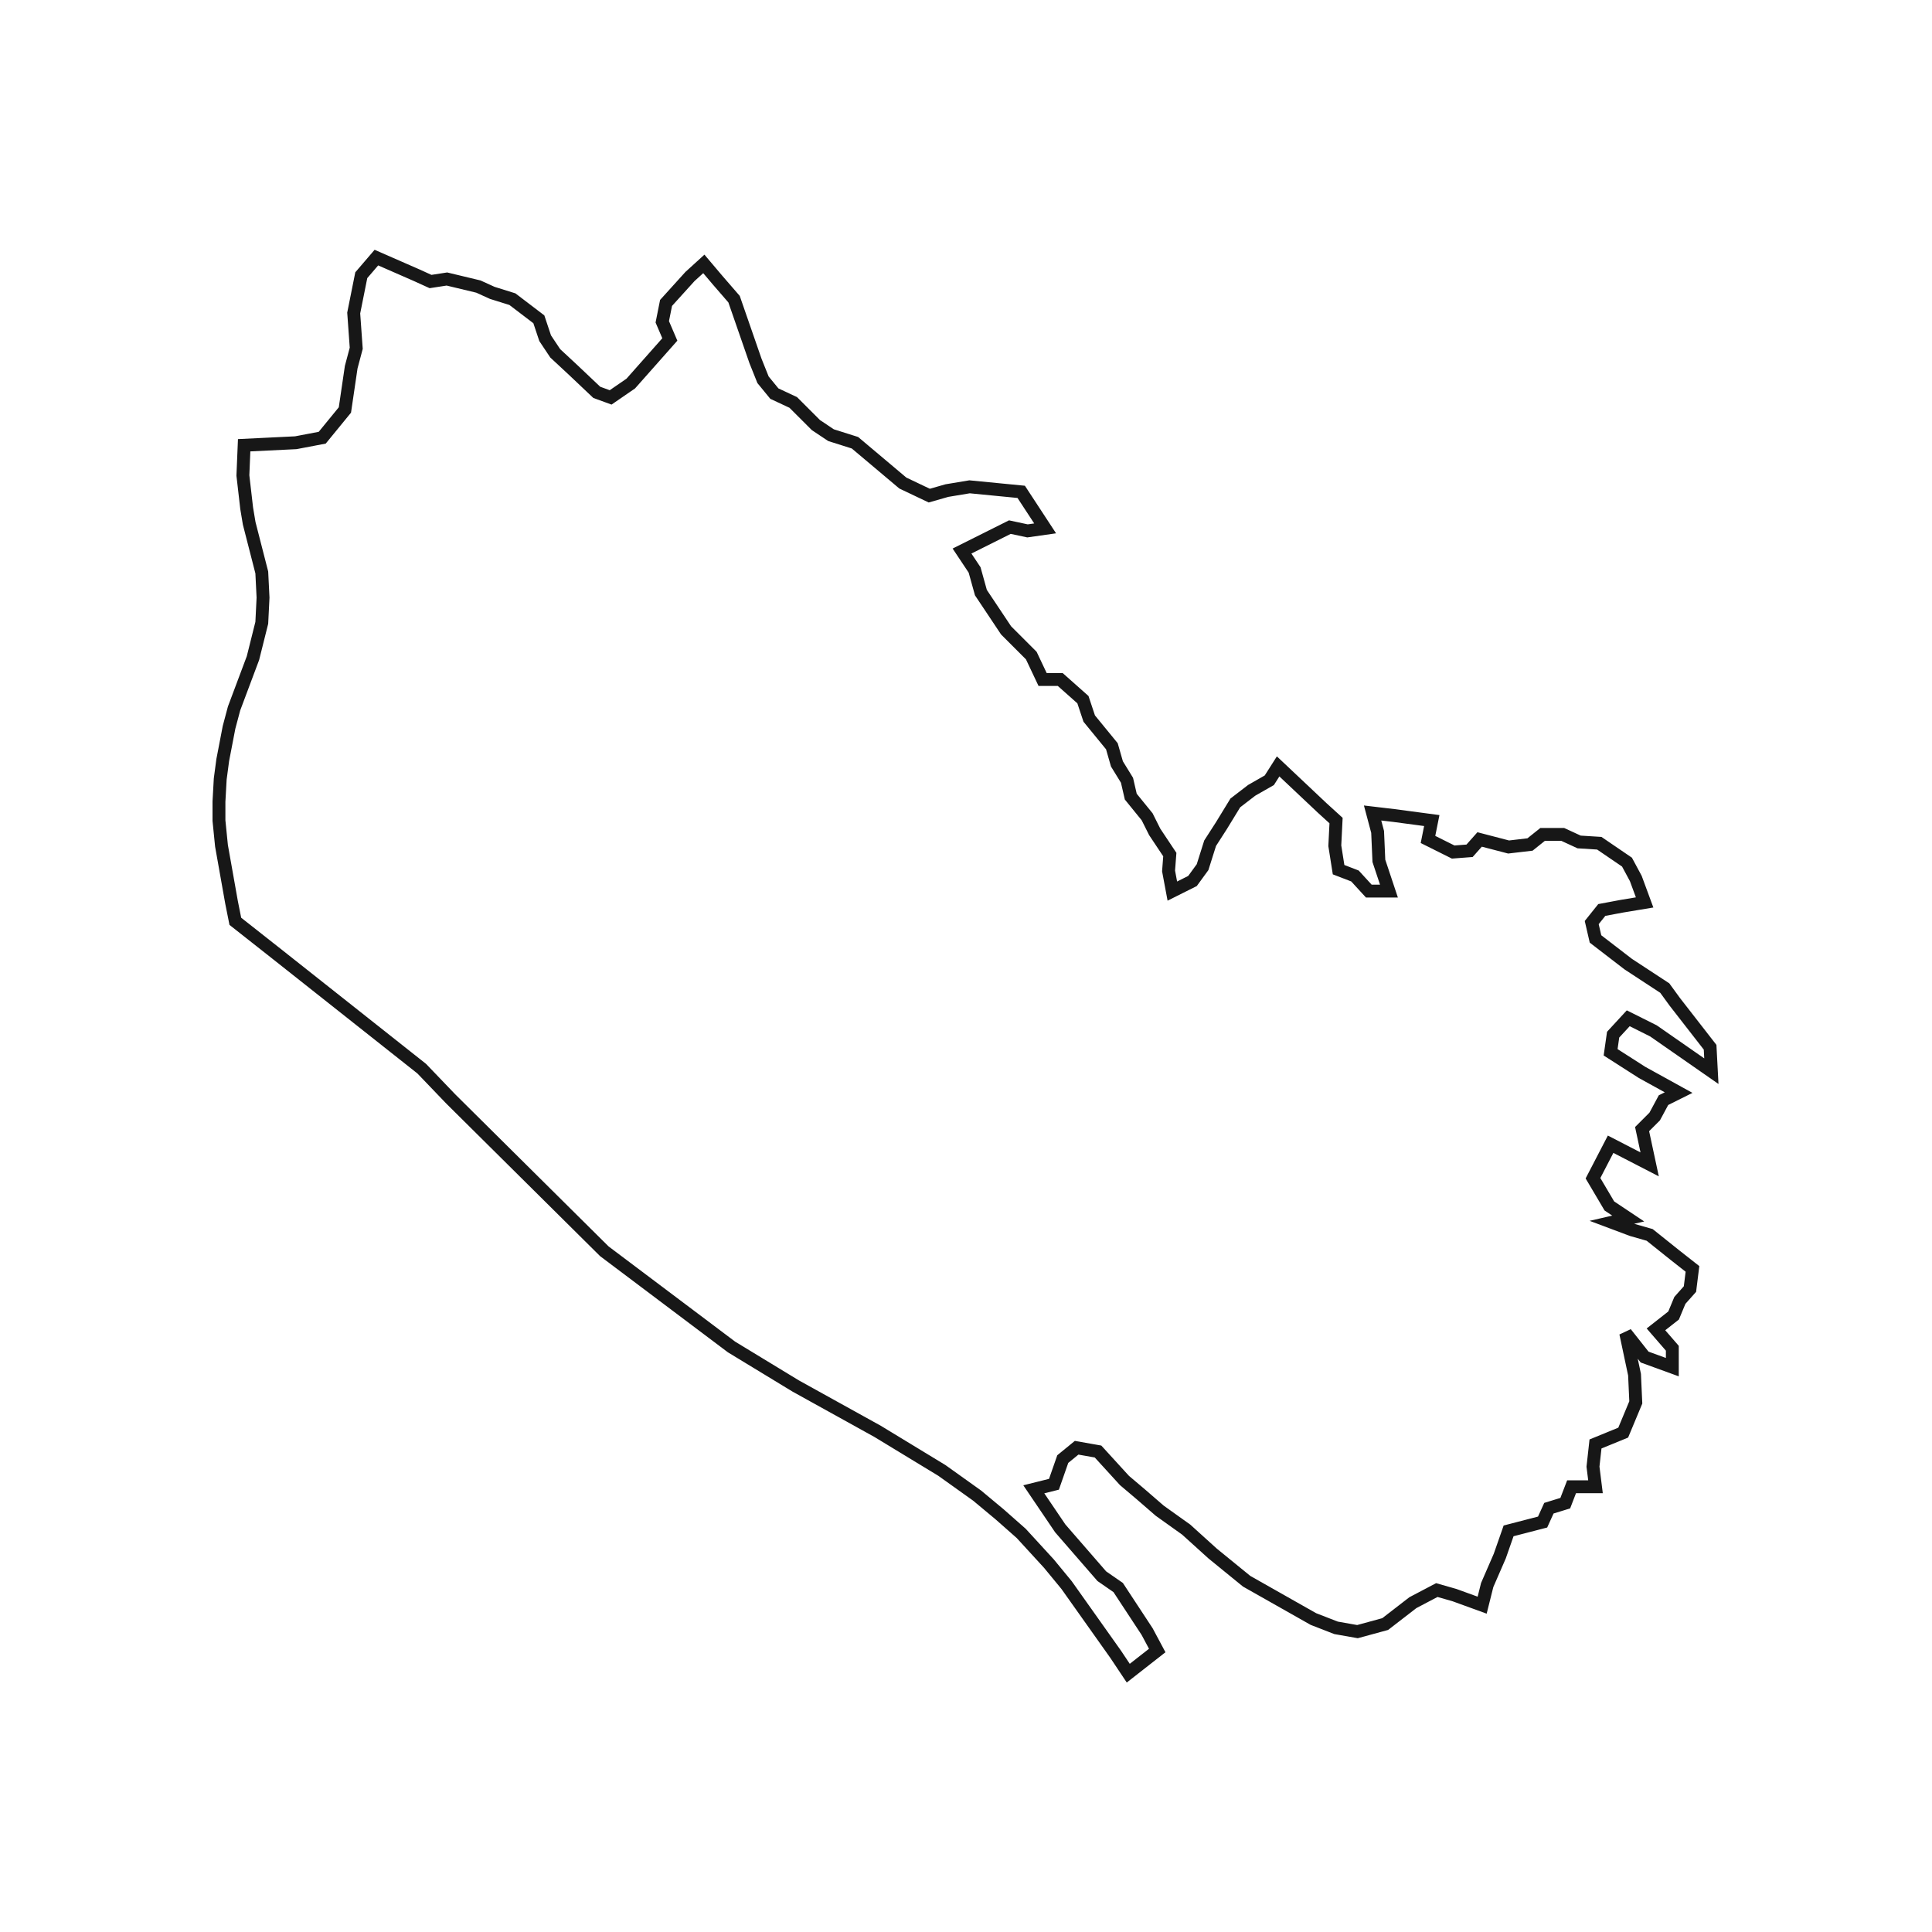 <svg width="150" height="150" viewBox="0 0 150 150" fill="none" xmlns="http://www.w3.org/2000/svg">
<path d="M130.034 77.788L132.772 81.308L132.87 83.166L128.372 80.037L126.416 79.059L125.243 80.331L125.048 81.7L127.492 83.264L130.328 84.829L129.154 85.415L128.47 86.686L127.492 87.664L128.079 90.402L125.048 88.838L123.679 91.478L124.95 93.629L126.416 94.607L125.145 94.9L126.71 95.487L128.079 95.878L130.034 97.442L131.403 98.518L131.208 100.082L130.425 100.962L129.937 102.136L128.568 103.211L129.839 104.678V106.145L127.688 105.362L126.221 103.505L126.905 106.731L127.003 108.883L126.025 111.229L123.874 112.109L123.679 113.869L123.874 115.434H122.016L121.527 116.705L120.256 117.096L119.767 118.172L117.127 118.856L116.443 120.812L115.465 123.061L115.074 124.625L112.923 123.843L111.554 123.452L109.696 124.43L107.545 126.092L105.394 126.679L103.731 126.385L101.971 125.701L96.789 122.767L94.149 120.616L92.096 118.758L90.042 117.292L88.575 116.021L87.304 114.945L85.251 112.696L83.589 112.403L82.513 113.283L81.829 115.238L80.264 115.629L82.317 118.661L85.544 122.376L86.815 123.256L89.064 126.679L89.847 128.145L87.598 129.905L86.62 128.439L82.806 123.061L81.437 121.398L79.286 119.052L77.624 117.585L75.864 116.118L73.126 114.163L68.139 111.132L61.783 107.611L56.797 104.58L46.921 97.149L34.992 85.317L32.743 82.971L21.498 74.073L18.271 71.53L17.978 70.064L17.196 65.663L17 63.708V62.241L17.098 60.481L17.293 59.014L17.782 56.472L18.173 55.005L19.64 51.094L20.325 48.356L20.422 46.401L20.325 44.445L19.347 40.632L19.151 39.458L18.858 36.916L18.956 34.569L22.965 34.374L25.018 33.983L26.778 31.831L27.267 28.507L27.658 27.04L27.462 24.302L28.049 21.369L29.223 20L32.352 21.369L33.427 21.858L34.698 21.662L37.143 22.249L38.218 22.738L39.783 23.227L41.836 24.791L42.325 26.258L43.107 27.431L44.476 28.703L46.334 30.462L47.41 30.854L48.974 29.778L52.005 26.356L51.419 24.987L51.712 23.52L53.57 21.467L54.645 20.489L55.721 21.76L56.992 23.227L58.654 28.018L59.241 29.485L60.121 30.56L61.588 31.245L63.348 33.005L64.521 33.787L66.379 34.374L70.095 37.503L72.148 38.48L73.517 38.089L75.277 37.796L79.286 38.187L81.144 41.023L79.775 41.218L78.406 40.925L74.691 42.783L75.668 44.25L76.157 46.01L78.113 48.943L80.069 50.899L80.948 52.757H82.317L84.078 54.321L84.566 55.788L86.326 57.939L86.718 59.308L87.5 60.579L87.793 61.85L89.064 63.415L89.651 64.588L90.824 66.348L90.727 67.619L91.02 69.184L92.584 68.401L93.367 67.326L93.953 65.468L94.833 64.099L95.909 62.339L97.18 61.361L98.549 60.579L99.234 59.503L102.656 62.73L103.731 63.708L103.634 65.663L103.927 67.521L105.198 68.01L106.274 69.184H107.838L107.056 66.837L106.958 64.588L106.567 63.121L108.229 63.317L111.163 63.708L110.869 65.175L112.825 66.152L114.096 66.055L114.878 65.175L117.127 65.761L118.79 65.566L119.767 64.784H121.332L122.603 65.37L124.168 65.468L126.319 66.935L127.003 68.206L127.688 70.064L125.928 70.357L124.363 70.65L123.581 71.628L123.874 72.899L126.416 74.855L129.252 76.713L130.034 77.788Z" stroke="#171717"/>
</svg>
